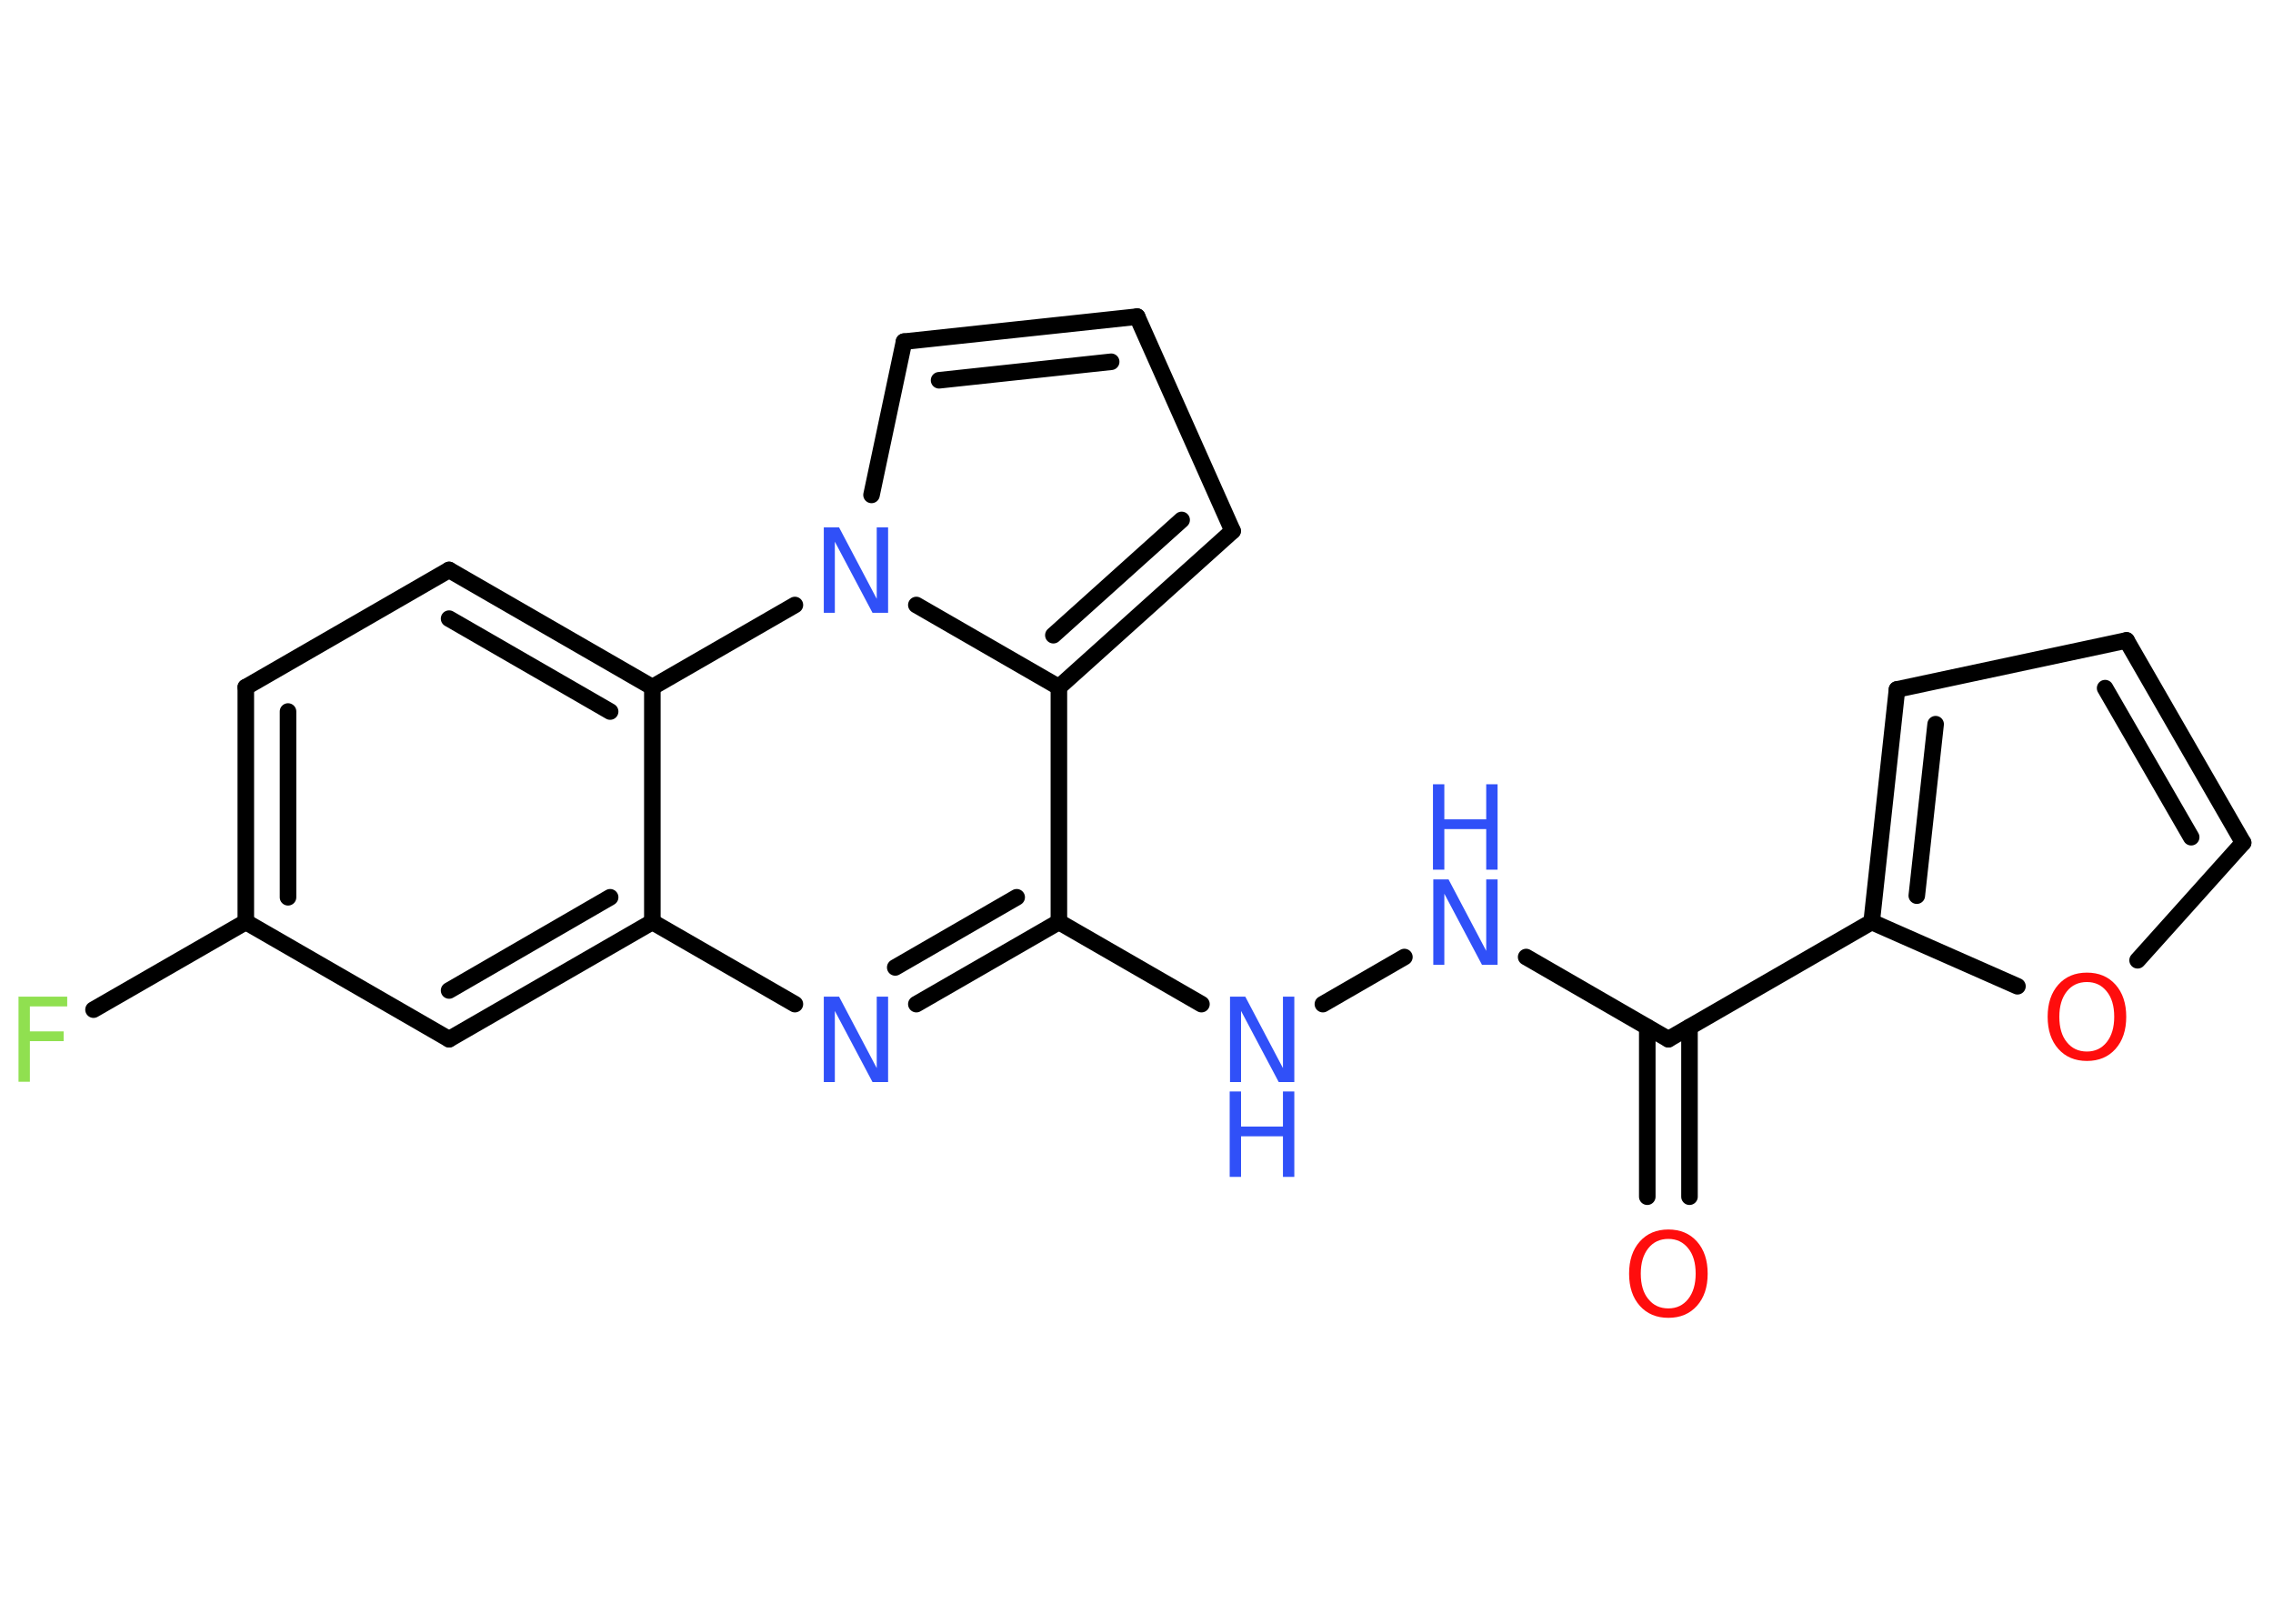 <?xml version='1.0' encoding='UTF-8'?>
<!DOCTYPE svg PUBLIC "-//W3C//DTD SVG 1.1//EN" "http://www.w3.org/Graphics/SVG/1.1/DTD/svg11.dtd">
<svg version='1.2' xmlns='http://www.w3.org/2000/svg' xmlns:xlink='http://www.w3.org/1999/xlink' width='70.0mm' height='50.0mm' viewBox='0 0 70.0 50.0'>
  <desc>Generated by the Chemistry Development Kit (http://github.com/cdk)</desc>
  <g stroke-linecap='round' stroke-linejoin='round' stroke='#000000' stroke-width='.51' fill='#3050F8'>
    <rect x='.0' y='.0' width='70.0' height='50.0' fill='#FFFFFF' stroke='none'/>
    <g id='mol1' class='mol'>
      <g id='mol1bnd1' class='bond'>
        <line x1='50.73' y1='36.85' x2='50.73' y2='31.63'/>
        <line x1='52.03' y1='36.85' x2='52.03' y2='31.63'/>
      </g>
      <line id='mol1bnd2' class='bond' x1='51.38' y1='32.0' x2='47.0' y2='29.47'/>
      <line id='mol1bnd3' class='bond' x1='43.25' y1='29.47' x2='40.74' y2='30.92'/>
      <line id='mol1bnd4' class='bond' x1='37.0' y1='30.92' x2='32.61' y2='28.39'/>
      <g id='mol1bnd5' class='bond'>
        <line x1='28.22' y1='30.92' x2='32.61' y2='28.39'/>
        <line x1='27.57' y1='29.79' x2='31.31' y2='27.63'/>
      </g>
      <line id='mol1bnd6' class='bond' x1='24.48' y1='30.92' x2='20.09' y2='28.39'/>
      <g id='mol1bnd7' class='bond'>
        <line x1='13.83' y1='32.0' x2='20.09' y2='28.39'/>
        <line x1='13.83' y1='30.5' x2='18.79' y2='27.63'/>
      </g>
      <line id='mol1bnd8' class='bond' x1='13.83' y1='32.0' x2='7.57' y2='28.39'/>
      <line id='mol1bnd9' class='bond' x1='7.57' y1='28.39' x2='2.88' y2='31.09'/>
      <g id='mol1bnd10' class='bond'>
        <line x1='7.57' y1='21.16' x2='7.57' y2='28.39'/>
        <line x1='8.87' y1='21.91' x2='8.87' y2='27.63'/>
      </g>
      <line id='mol1bnd11' class='bond' x1='7.57' y1='21.16' x2='13.83' y2='17.55'/>
      <g id='mol1bnd12' class='bond'>
        <line x1='20.09' y1='21.16' x2='13.83' y2='17.55'/>
        <line x1='18.79' y1='21.91' x2='13.83' y2='19.05'/>
      </g>
      <line id='mol1bnd13' class='bond' x1='20.09' y1='28.39' x2='20.09' y2='21.16'/>
      <line id='mol1bnd14' class='bond' x1='20.09' y1='21.16' x2='24.48' y2='18.63'/>
      <line id='mol1bnd15' class='bond' x1='26.84' y1='15.24' x2='27.84' y2='10.52'/>
      <g id='mol1bnd16' class='bond'>
        <line x1='35.02' y1='9.75' x2='27.84' y2='10.52'/>
        <line x1='34.22' y1='11.14' x2='28.92' y2='11.71'/>
      </g>
      <line id='mol1bnd17' class='bond' x1='35.02' y1='9.75' x2='37.96' y2='16.35'/>
      <g id='mol1bnd18' class='bond'>
        <line x1='32.61' y1='21.16' x2='37.96' y2='16.35'/>
        <line x1='32.44' y1='19.56' x2='36.39' y2='16.01'/>
      </g>
      <line id='mol1bnd19' class='bond' x1='32.61' y1='28.39' x2='32.61' y2='21.16'/>
      <line id='mol1bnd20' class='bond' x1='28.22' y1='18.63' x2='32.61' y2='21.16'/>
      <line id='mol1bnd21' class='bond' x1='51.38' y1='32.0' x2='57.64' y2='28.39'/>
      <g id='mol1bnd22' class='bond'>
        <line x1='58.42' y1='21.23' x2='57.64' y2='28.39'/>
        <line x1='59.61' y1='22.3' x2='59.03' y2='27.58'/>
      </g>
      <line id='mol1bnd23' class='bond' x1='58.42' y1='21.23' x2='65.49' y2='19.72'/>
      <g id='mol1bnd24' class='bond'>
        <line x1='69.08' y1='25.95' x2='65.49' y2='19.72'/>
        <line x1='67.48' y1='25.78' x2='64.83' y2='21.19'/>
      </g>
      <line id='mol1bnd25' class='bond' x1='69.08' y1='25.95' x2='65.83' y2='29.57'/>
      <line id='mol1bnd26' class='bond' x1='57.64' y1='28.39' x2='62.13' y2='30.37'/>
      <path id='mol1atm1' class='atom' d='M51.38 38.15q-.39 .0 -.62 .29q-.23 .29 -.23 .78q.0 .5 .23 .78q.23 .29 .62 .29q.38 .0 .61 -.29q.23 -.29 .23 -.78q.0 -.5 -.23 -.78q-.23 -.29 -.61 -.29zM51.38 37.86q.55 .0 .88 .37q.33 .37 .33 .99q.0 .62 -.33 .99q-.33 .37 -.88 .37q-.55 .0 -.88 -.37q-.33 -.37 -.33 -.99q.0 -.62 .33 -.99q.33 -.37 .88 -.37z' stroke='none' fill='#FF0D0D'/>
      <g id='mol1atm3' class='atom'>
        <path d='M44.13 27.08h.48l1.16 2.2v-2.2h.35v2.63h-.48l-1.16 -2.19v2.19h-.34v-2.63z' stroke='none'/>
        <path d='M44.13 24.15h.35v1.08h1.29v-1.08h.35v2.63h-.35v-1.25h-1.29v1.25h-.35v-2.63z' stroke='none'/>
      </g>
      <g id='mol1atm4' class='atom'>
        <path d='M37.87 30.69h.48l1.16 2.2v-2.2h.35v2.63h-.48l-1.16 -2.19v2.19h-.34v-2.63z' stroke='none'/>
        <path d='M37.87 33.61h.35v1.08h1.29v-1.08h.35v2.63h-.35v-1.25h-1.29v1.25h-.35v-2.63z' stroke='none'/>
      </g>
      <path id='mol1atm6' class='atom' d='M25.36 30.69h.48l1.16 2.2v-2.2h.35v2.63h-.48l-1.16 -2.19v2.19h-.34v-2.63z' stroke='none'/>
      <path id='mol1atm10' class='atom' d='M.56 30.69h1.51v.3h-1.15v.77h1.04v.3h-1.04v1.25h-.35v-2.63z' stroke='none' fill='#90E050'/>
      <path id='mol1atm14' class='atom' d='M25.36 16.24h.48l1.16 2.2v-2.2h.35v2.63h-.48l-1.16 -2.19v2.19h-.34v-2.63z' stroke='none'/>
      <path id='mol1atm23' class='atom' d='M64.27 30.24q-.39 .0 -.62 .29q-.23 .29 -.23 .78q.0 .5 .23 .78q.23 .29 .62 .29q.38 .0 .61 -.29q.23 -.29 .23 -.78q.0 -.5 -.23 -.78q-.23 -.29 -.61 -.29zM64.27 29.95q.55 .0 .88 .37q.33 .37 .33 .99q.0 .62 -.33 .99q-.33 .37 -.88 .37q-.55 .0 -.88 -.37q-.33 -.37 -.33 -.99q.0 -.62 .33 -.99q.33 -.37 .88 -.37z' stroke='none' fill='#FF0D0D'/>
    </g>
  </g>
</svg>
